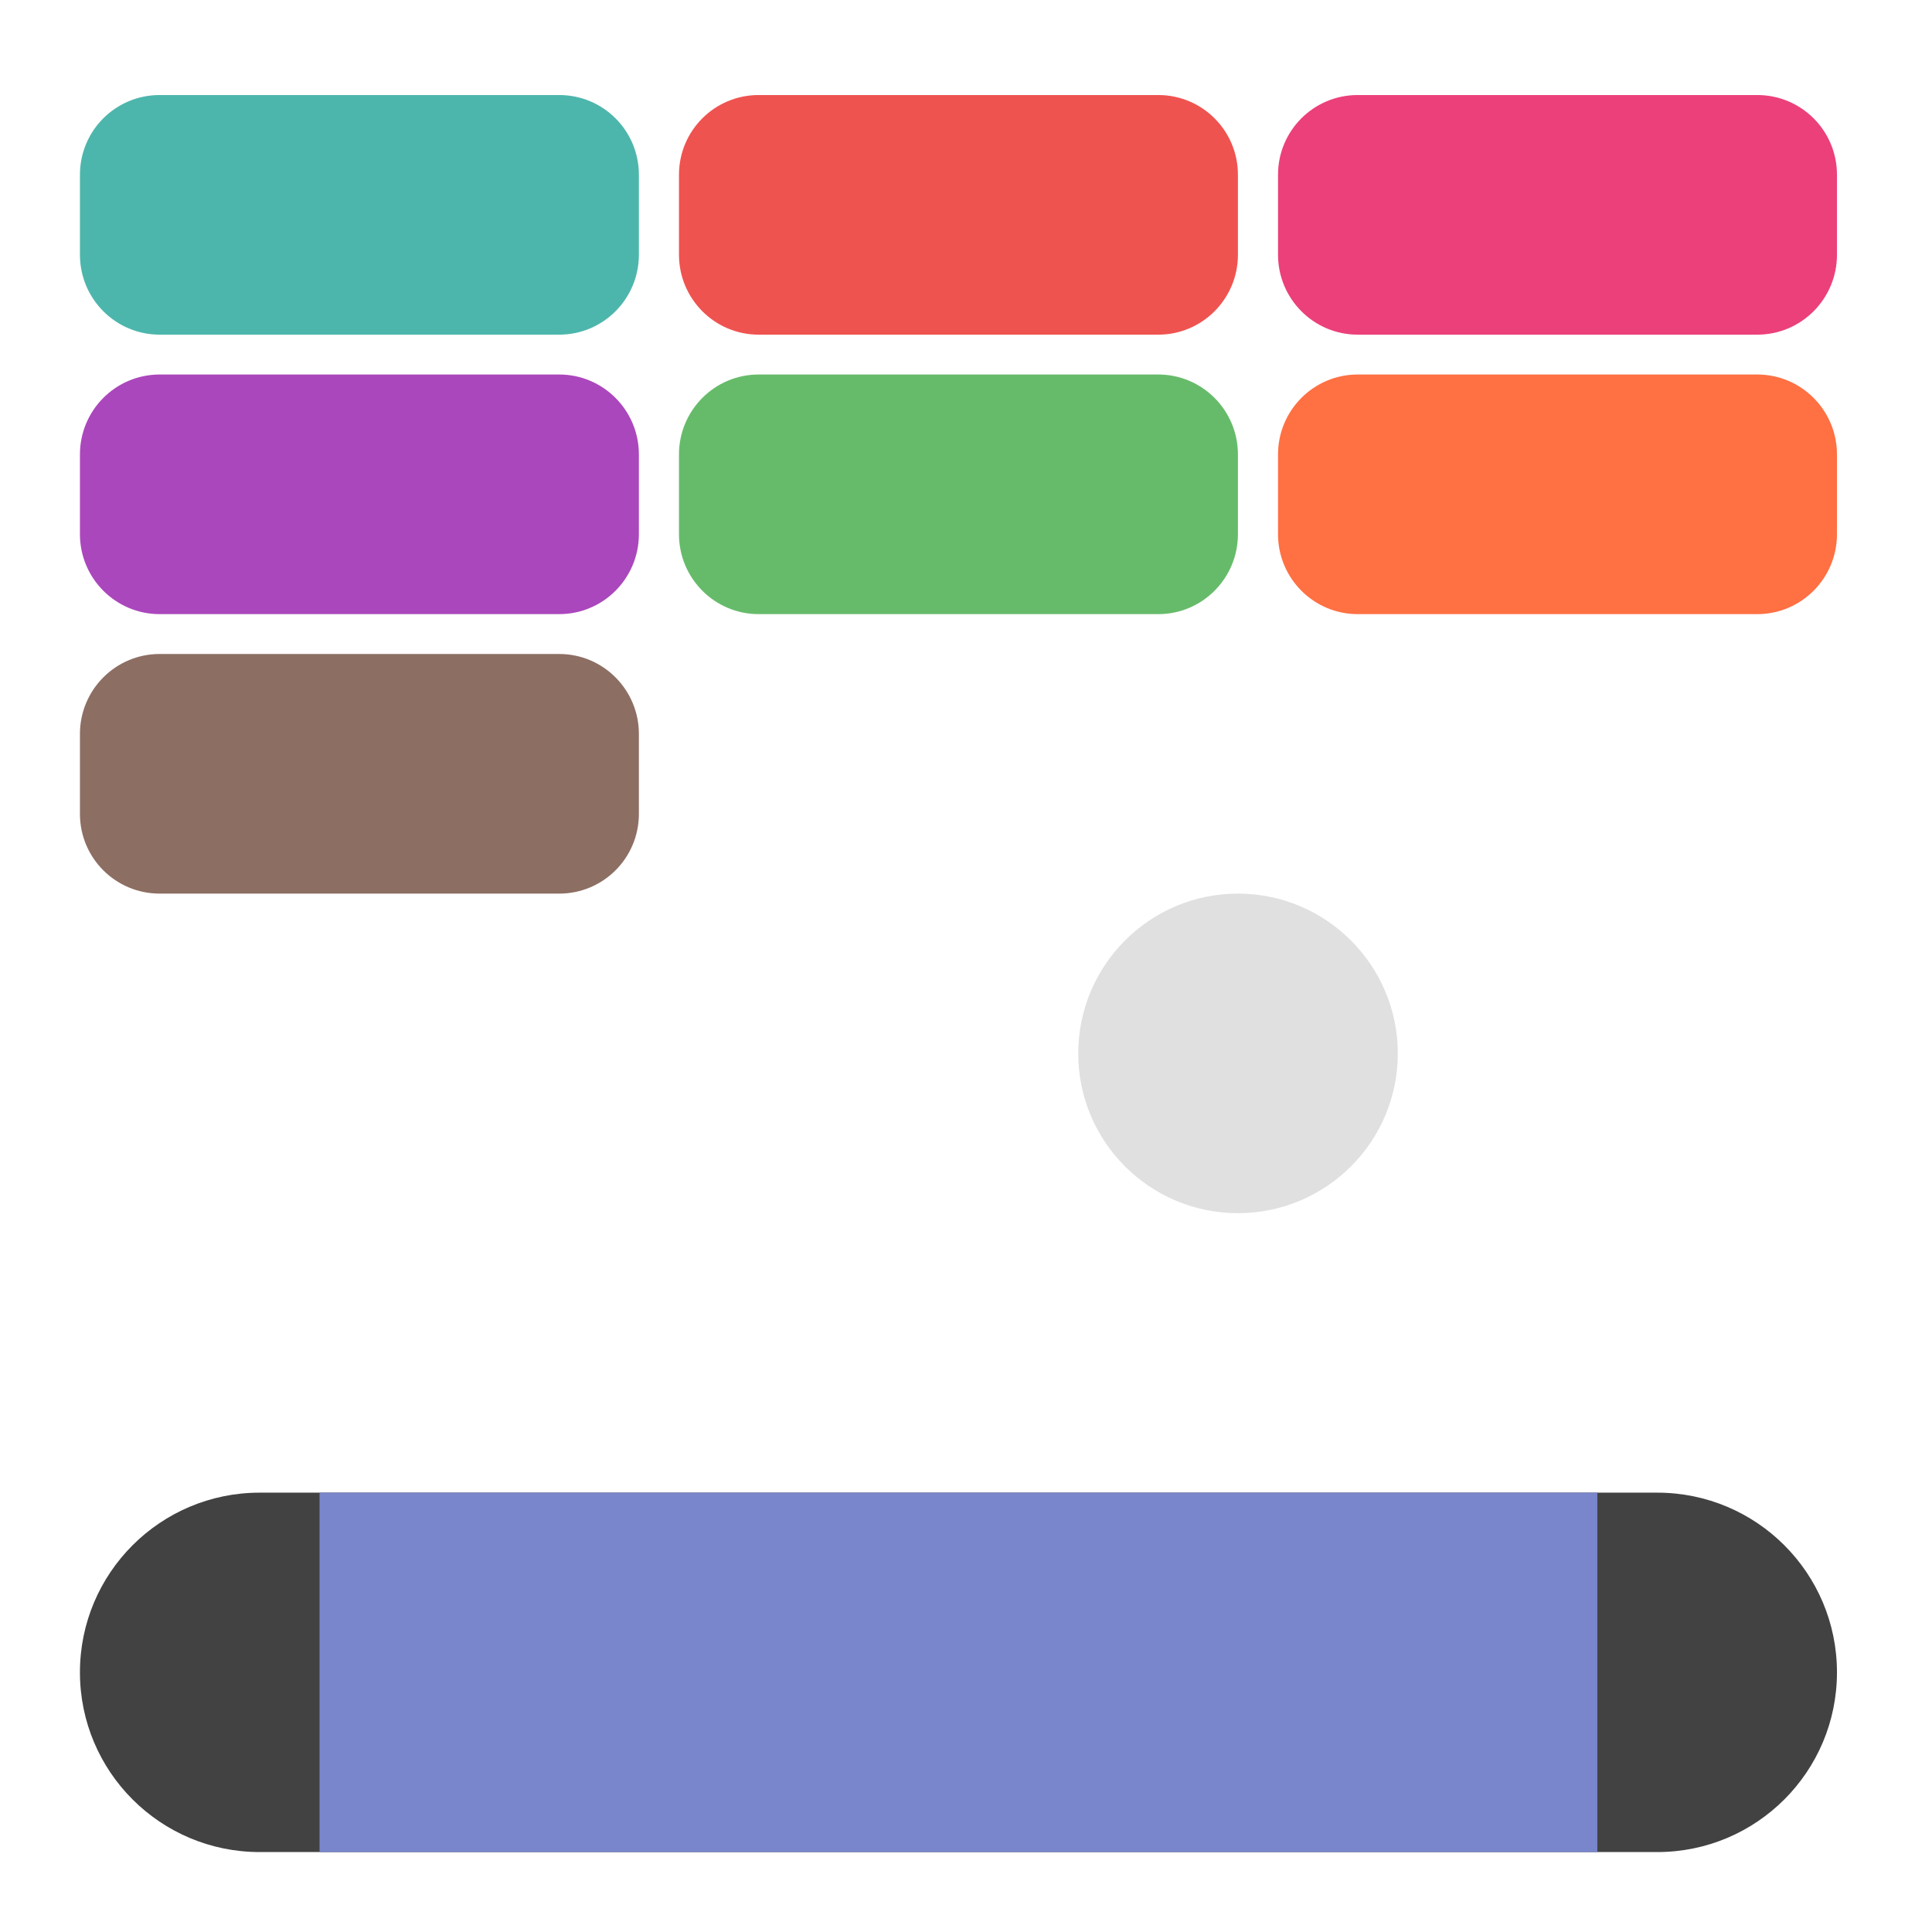 <?xml version="1.0" encoding="UTF-8"?>
<svg xmlns="http://www.w3.org/2000/svg" xmlns:xlink="http://www.w3.org/1999/xlink" width="32px" height="32px" viewBox="0 0 32 32" version="1.1">
<g id="surface1">
<path style=" stroke:none;fill-rule:nonzero;fill:rgb(25.882%,25.882%,25.882%);fill-opacity:1;" d="M 4.301 24.723 L 27.449 24.723 C 29.094 24.723 30.426 26.055 30.426 27.699 C 30.426 29.344 29.094 30.676 27.449 30.676 L 4.301 30.676 C 2.656 30.676 1.324 29.344 1.324 27.699 C 1.324 26.055 2.656 24.723 4.301 24.723 Z M 4.301 24.723 "/>
<path style=" stroke:none;fill-rule:nonzero;fill:rgb(47.451%,52.549%,79.608%);fill-opacity:1;" d="M 5.293 24.723 L 26.457 24.723 L 26.457 30.676 L 5.293 30.676 Z M 5.293 24.723 "/>
<path style=" stroke:none;fill-rule:nonzero;fill:rgb(30.196%,71.373%,67.451%);fill-opacity:1;" d="M 2.645 1.574 L 9.262 1.574 C 9.992 1.574 10.582 2.164 10.582 2.895 L 10.582 4.219 C 10.582 4.949 9.992 5.543 9.262 5.543 L 2.645 5.543 C 1.914 5.543 1.324 4.949 1.324 4.219 L 1.324 2.895 C 1.324 2.164 1.914 1.574 2.645 1.574 Z M 2.645 1.574 "/>
<path style=" stroke:none;fill-rule:nonzero;fill:rgb(92.549%,25.098%,47.843%);fill-opacity:1;" d="M 22.488 1.574 L 29.105 1.574 C 29.836 1.574 30.426 2.164 30.426 2.895 L 30.426 4.219 C 30.426 4.949 29.836 5.543 29.105 5.543 L 22.488 5.543 C 21.758 5.543 21.168 4.949 21.168 4.219 L 21.168 2.895 C 21.168 2.164 21.758 1.574 22.488 1.574 Z M 22.488 1.574 "/>
<path style=" stroke:none;fill-rule:nonzero;fill:rgb(93.725%,32.549%,31.373%);fill-opacity:1;" d="M 12.566 1.574 L 19.184 1.574 C 19.914 1.574 20.504 2.164 20.504 2.895 L 20.504 4.219 C 20.504 4.949 19.914 5.543 19.184 5.543 L 12.566 5.543 C 11.836 5.543 11.246 4.949 11.246 4.219 L 11.246 2.895 C 11.246 2.164 11.836 1.574 12.566 1.574 Z M 12.566 1.574 "/>
<path style=" stroke:none;fill-rule:nonzero;fill:rgb(55.294%,43.137%,38.824%);fill-opacity:1;" d="M 2.645 10.832 L 9.262 10.832 C 9.992 10.832 10.582 11.426 10.582 12.156 L 10.582 13.48 C 10.582 14.211 9.992 14.801 9.262 14.801 L 2.645 14.801 C 1.914 14.801 1.324 14.211 1.324 13.48 L 1.324 12.156 C 1.324 11.426 1.914 10.832 2.645 10.832 Z M 2.645 10.832 "/>
<path style=" stroke:none;fill-rule:nonzero;fill:rgb(67.059%,27.843%,73.725%);fill-opacity:1;" d="M 2.645 6.203 L 9.262 6.203 C 9.992 6.203 10.582 6.797 10.582 7.527 L 10.582 8.848 C 10.582 9.578 9.992 10.172 9.262 10.172 L 2.645 10.172 C 1.914 10.172 1.324 9.578 1.324 8.848 L 1.324 7.527 C 1.324 6.797 1.914 6.203 2.645 6.203 Z M 2.645 6.203 "/>
<path style=" stroke:none;fill-rule:nonzero;fill:rgb(100%,43.922%,26.275%);fill-opacity:1;" d="M 22.488 6.203 L 29.105 6.203 C 29.836 6.203 30.426 6.797 30.426 7.527 L 30.426 8.848 C 30.426 9.578 29.836 10.172 29.105 10.172 L 22.488 10.172 C 21.758 10.172 21.168 9.578 21.168 8.848 L 21.168 7.527 C 21.168 6.797 21.758 6.203 22.488 6.203 Z M 22.488 6.203 "/>
<path style=" stroke:none;fill-rule:nonzero;fill:rgb(40%,73.333%,41.569%);fill-opacity:1;" d="M 12.566 6.203 L 19.184 6.203 C 19.914 6.203 20.504 6.797 20.504 7.527 L 20.504 8.848 C 20.504 9.578 19.914 10.172 19.184 10.172 L 12.566 10.172 C 11.836 10.172 11.246 9.578 11.246 8.848 L 11.246 7.527 C 11.246 6.797 11.836 6.203 12.566 6.203 Z M 12.566 6.203 "/>
<path style=" stroke:none;fill-rule:nonzero;fill:rgb(87.843%,87.843%,87.843%);fill-opacity:1;" d="M 20.504 14.801 C 21.965 14.801 23.152 15.988 23.152 17.449 C 23.152 18.91 21.965 20.094 20.504 20.094 C 19.043 20.094 17.859 18.91 17.859 17.449 C 17.859 15.988 19.043 14.801 20.504 14.801 Z M 20.504 14.801 "/>
</g>
</svg>
